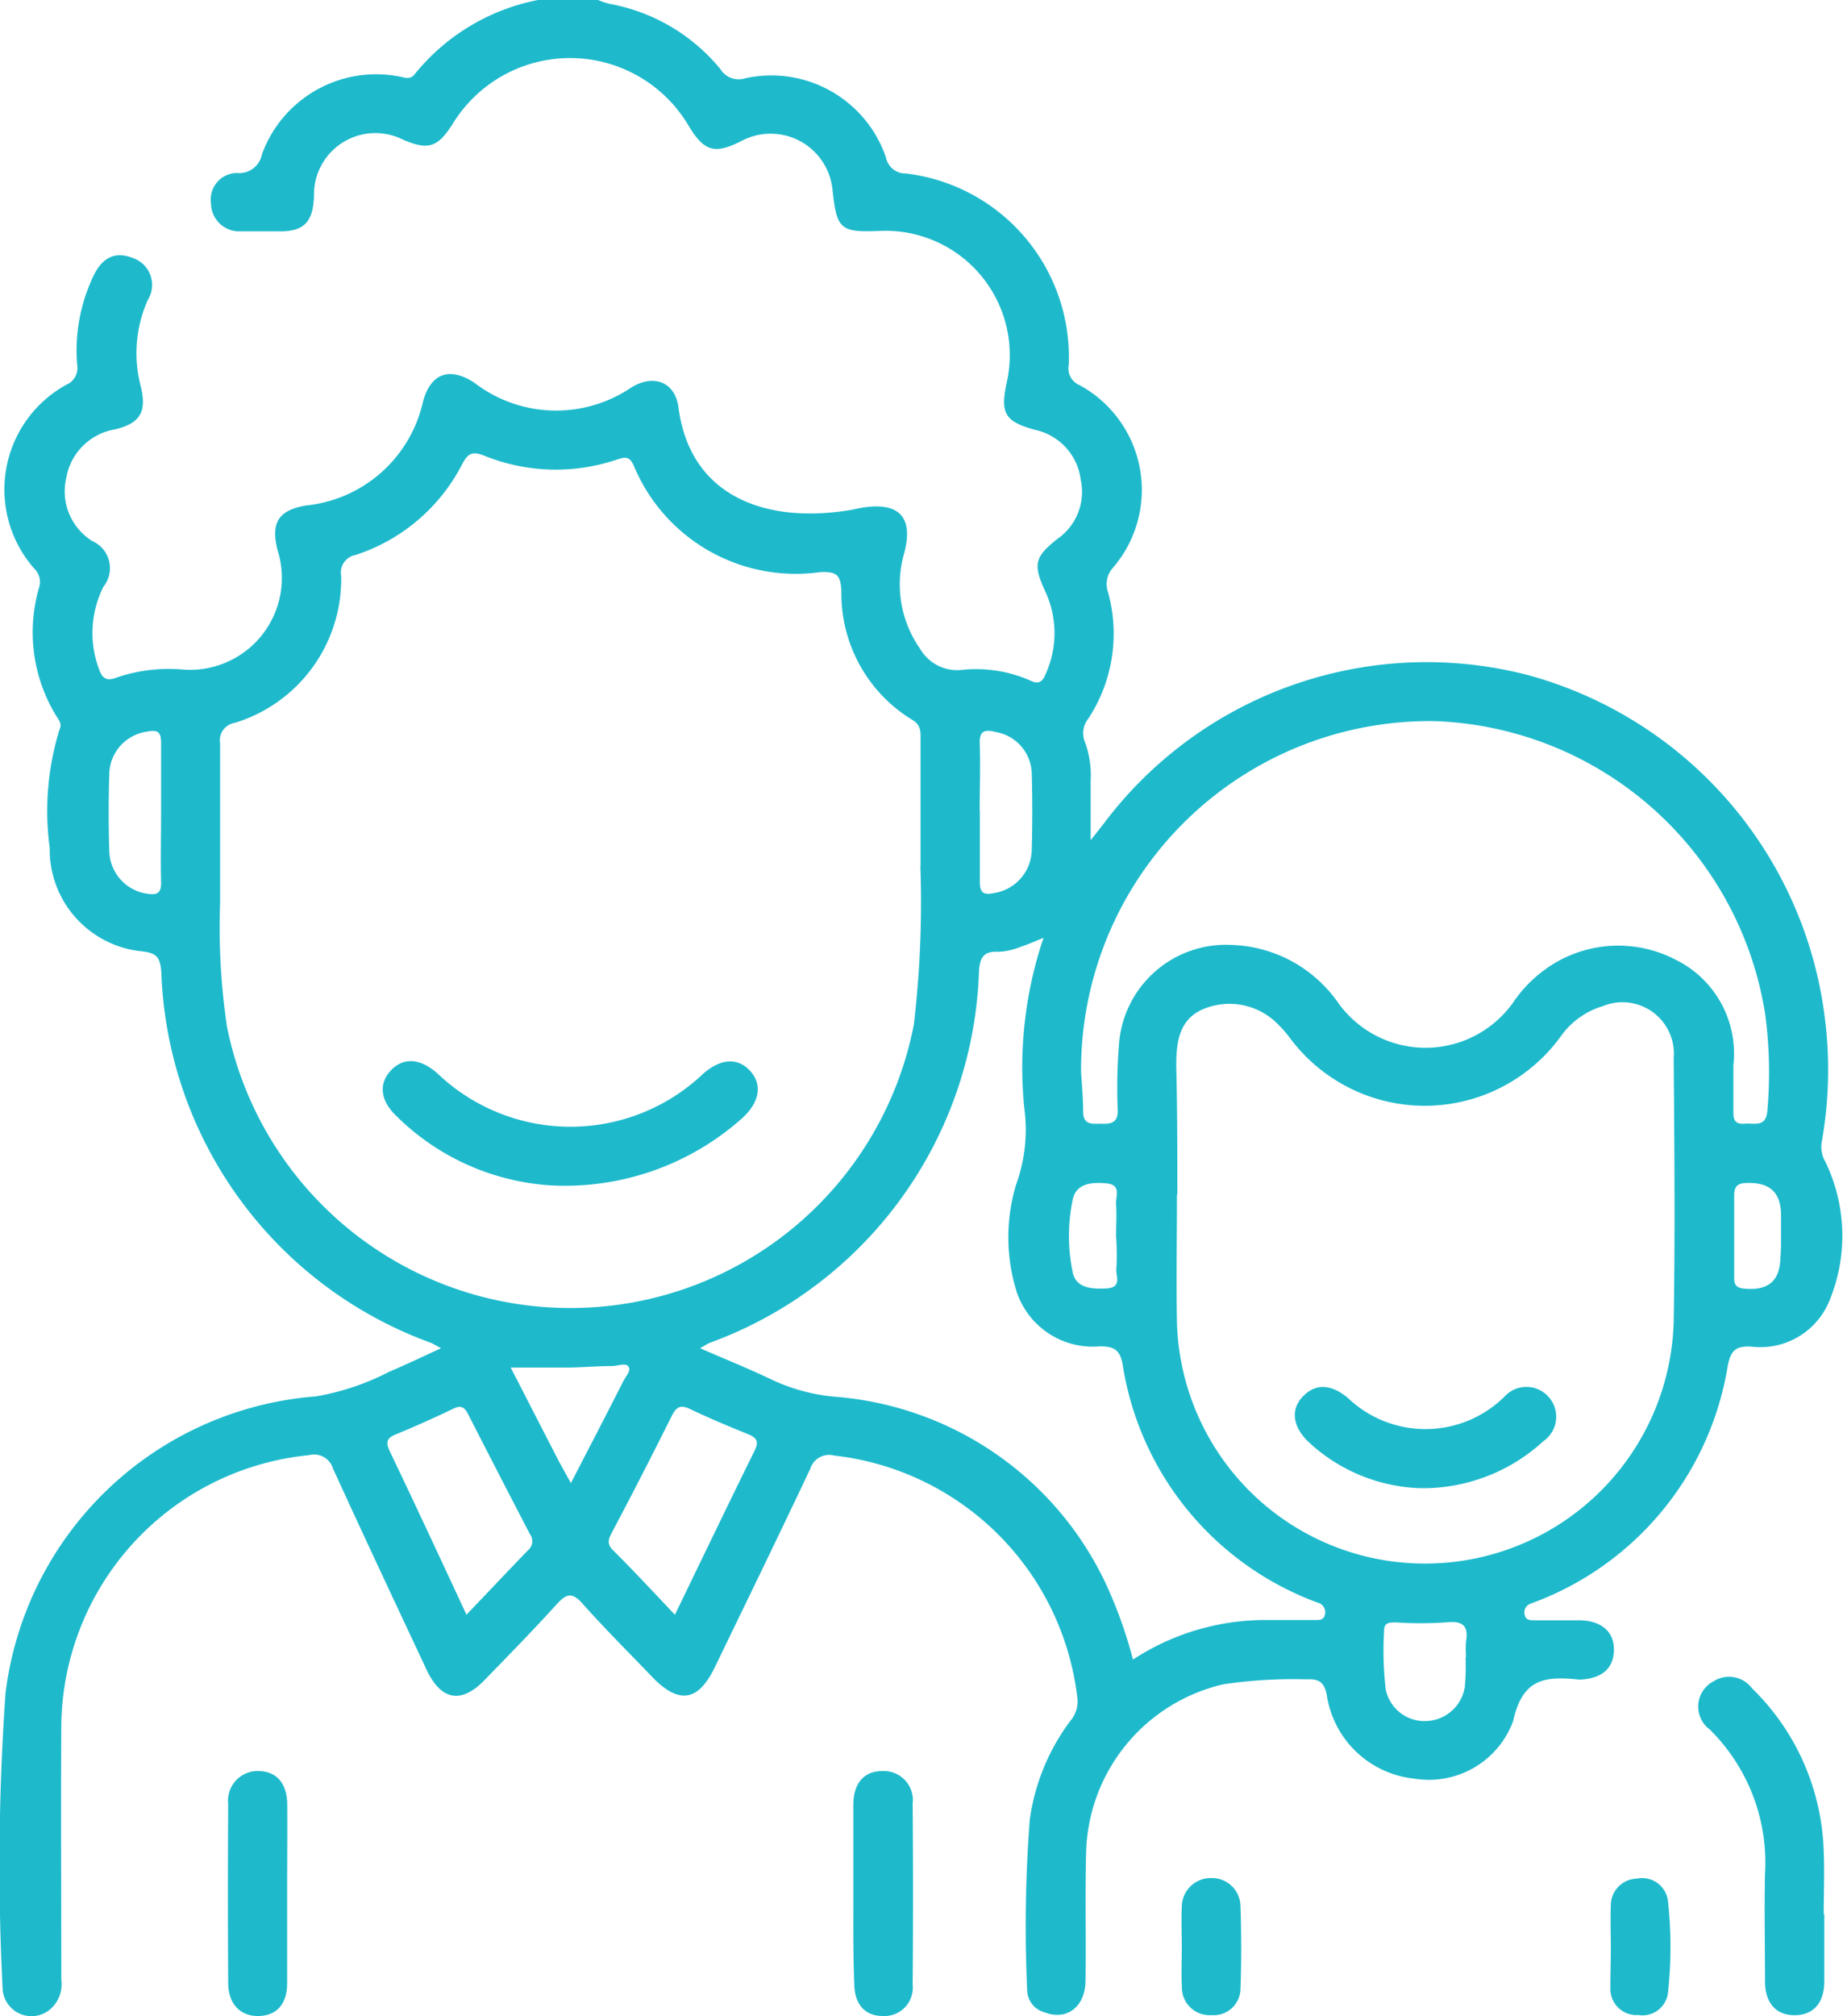 <svg xmlns="http://www.w3.org/2000/svg" width="18.647" height="20.388" viewBox="0 0 18.647 20.388">
  <g id="Group_1930" data-name="Group 1930" transform="translate(453.512 142.528)">
    <path id="Path_3505" data-name="Path 3505" d="M-447.461-142.528a.846.846,0,0,0,.111.038,1.885,1.885,0,0,1,1.127.661.217.217,0,0,0,.249.093,1.226,1.226,0,0,1,1.426.8.2.2,0,0,0,.2.162,1.869,1.869,0,0,1,1.649,1.94.181.181,0,0,0,.109.2,1.206,1.206,0,0,1,.341,1.844.247.247,0,0,0-.052.251,1.567,1.567,0,0,1-.2,1.278.235.235,0,0,0-.033.238.986.986,0,0,1,.057.391c0,.183,0,.367,0,.6.066-.083.1-.126.134-.17a4.085,4.085,0,0,1,4.29-1.5,4.117,4.117,0,0,1,3,3.434,4.153,4.153,0,0,1-.027,1.287.3.3,0,0,0,.036.2,1.714,1.714,0,0,1,.049,1.387.754.754,0,0,1-.8.482c-.155-.006-.206.037-.237.2a3.079,3.079,0,0,1-1.859,2.347c-.042.019-.087.033-.13.051a.093.093,0,0,0-.066.108c.01.065.061.061.107.062.153,0,.306,0,.459,0,.22.007.343.121.338.305s-.122.281-.334.294h-.02c-.328-.033-.569-.022-.664.416a.908.908,0,0,1-1,.586,1,1,0,0,1-.883-.821c-.022-.142-.068-.192-.212-.183a4.794,4.794,0,0,0-.834.049,1.792,1.792,0,0,0-1.393,1.7c-.011.431,0,.863-.006,1.294,0,.268-.191.411-.414.324a.237.237,0,0,1-.176-.219,14.034,14.034,0,0,1,.026-1.729,2.155,2.155,0,0,1,.411-1,.3.3,0,0,0,.072-.217,2.791,2.791,0,0,0-2.461-2.465.2.2,0,0,0-.243.134c-.317.671-.642,1.338-.966,2.007-.169.349-.366.377-.638.093-.234-.245-.475-.483-.7-.737-.106-.119-.164-.1-.261.006-.236.261-.483.512-.728.765s-.445.2-.588-.1c-.318-.678-.637-1.356-.948-2.037a.2.2,0,0,0-.243-.135,2.777,2.777,0,0,0-2.506,2.733c-.005.856,0,1.712,0,2.568a.336.336,0,0,1-.128.315.293.293,0,0,1-.465-.21,24.732,24.732,0,0,1,.029-3,3.428,3.428,0,0,1,3.138-3,2.544,2.544,0,0,0,.747-.251c.17-.071.336-.152.521-.236-.048-.026-.076-.044-.105-.056a4.141,4.141,0,0,1-2.725-3.753c-.013-.149-.05-.188-.2-.205a1.034,1.034,0,0,1-.929-1.045,2.791,2.791,0,0,1,.1-1.2c.029-.061-.014-.1-.04-.145a1.619,1.619,0,0,1-.169-1.284.185.185,0,0,0-.045-.193,1.209,1.209,0,0,1,.321-1.861.184.184,0,0,0,.111-.2,1.751,1.751,0,0,1,.16-.891c.091-.2.228-.26.4-.192a.287.287,0,0,1,.155.424,1.319,1.319,0,0,0-.072.874c.063.259-.005.375-.262.436a.6.6,0,0,0-.491.488.593.593,0,0,0,.261.64.3.3,0,0,1,.115.462,1.041,1.041,0,0,0-.047.829c.034.1.077.132.189.087a1.639,1.639,0,0,1,.648-.079.929.929,0,0,0,.97-1.21c-.068-.274.009-.4.291-.448a1.352,1.352,0,0,0,1.183-1.055c.08-.284.269-.348.517-.187a1.356,1.356,0,0,0,1.585.052c.226-.143.448-.062.482.2.117.9.883,1.18,1.745,1.035.039-.007.078-.017.117-.023.375-.059.516.1.422.459a1.134,1.134,0,0,0,.16.968.434.434,0,0,0,.419.214,1.363,1.363,0,0,1,.7.109c.1.05.13-.014.158-.082a1,1,0,0,0-.014-.829c-.123-.269-.1-.343.128-.524a.578.578,0,0,0,.234-.6.59.59,0,0,0-.455-.5c-.315-.085-.361-.166-.292-.486a1.257,1.257,0,0,0-1.285-1.527c-.4.016-.436-.014-.479-.417a.629.629,0,0,0-.92-.493c-.272.138-.378.108-.536-.154a1.393,1.393,0,0,0-2.386-.02c-.153.242-.25.272-.51.158a.621.621,0,0,0-.894.572c-.01.276-.108.367-.383.358-.119,0-.239,0-.359,0a.285.285,0,0,1-.3-.282.268.268,0,0,1,.266-.308.232.232,0,0,0,.249-.188,1.23,1.23,0,0,1,1.382-.789c.058.01.118.04.164-.022a2.124,2.124,0,0,1,1.291-.758Zm3.263,8.755c0-.481,0-.879,0-1.277,0-.078.006-.147-.085-.2a1.493,1.493,0,0,1-.716-1.3c-.008-.166-.047-.2-.215-.193a1.774,1.774,0,0,1-1.885-1.075c-.049-.113-.105-.083-.186-.058a1.93,1.93,0,0,1-1.327-.044c-.124-.05-.167-.021-.224.086a1.858,1.858,0,0,1-1.08.918.18.18,0,0,0-.144.211,1.52,1.52,0,0,1-1.076,1.486.179.179,0,0,0-.149.208c0,.537,0,1.075,0,1.612a6.823,6.823,0,0,0,.069,1.249,3.54,3.54,0,0,0,3.483,2.848,3.538,3.538,0,0,0,3.467-2.866A10.548,10.548,0,0,0-444.2-133.773Zm2.594,3.322h0c0,.431-.008.862,0,1.293a2.508,2.508,0,0,0,2.514,2.44,2.515,2.515,0,0,0,2.512-2.445c.015-.889.007-1.777,0-2.666a.52.52,0,0,0-.715-.526.8.8,0,0,0-.428.307,1.7,1.7,0,0,1-2.726.034,1.24,1.24,0,0,0-.129-.151.687.687,0,0,0-.735-.17c-.273.1-.3.34-.3.591C-441.6-131.313-441.6-130.882-441.6-130.451Zm-.97-1.239c.006.105.02.251.021.4s.1.122.193.125.161-.014.157-.139a5.454,5.454,0,0,1,.012-.656,1.085,1.085,0,0,1,1.143-1.013,1.366,1.366,0,0,1,1.078.589,1.087,1.087,0,0,0,1.773-.015,1.339,1.339,0,0,1,.3-.313,1.257,1.257,0,0,1,1.338-.112,1.058,1.058,0,0,1,.585,1.068c0,.146,0,.292,0,.438,0,.082-.01.163.116.152.1-.008.214.041.228-.132a4.422,4.422,0,0,0-.022-.972,3.51,3.51,0,0,0-3.333-2.966A3.528,3.528,0,0,0-442.574-131.69Zm-.38-1.355c-.1.041-.171.072-.24.094a.641.641,0,0,1-.213.047c-.154-.008-.19.055-.2.2a4.143,4.143,0,0,1-2.721,3.753c-.03.012-.056.03-.1.056.254.111.493.206.725.318a1.9,1.9,0,0,0,.646.173,3.311,3.311,0,0,1,2.718,1.857,4.5,4.5,0,0,1,.29.8,2.445,2.445,0,0,1,1.311-.4q.259,0,.518,0c.045,0,.1.007.113-.054a.1.1,0,0,0-.073-.122c-.037-.014-.075-.027-.111-.043a3.065,3.065,0,0,1-1.862-2.363c-.027-.151-.088-.186-.232-.185a.812.812,0,0,1-.855-.6,1.846,1.846,0,0,1,.01-1.04,1.616,1.616,0,0,0,.082-.764A4.1,4.1,0,0,1-442.954-133.045Zm-3.729,6.844c.275-.568.539-1.117.808-1.663.045-.092.014-.128-.068-.162-.2-.081-.393-.162-.584-.253-.091-.043-.137-.033-.185.062-.2.4-.4.791-.609,1.185-.033.063-.054.113.008.176C-447.1-126.645-446.9-126.428-446.683-126.2Zm-2.109,0c.224-.234.423-.446.625-.654a.117.117,0,0,0,.018-.158q-.316-.607-.627-1.216c-.038-.074-.074-.092-.154-.053-.19.092-.384.178-.58.259-.087.036-.1.076-.062.162C-449.313-127.32-449.06-126.776-448.792-126.2Zm-3.09-8.1c0-.238,0-.477,0-.715,0-.11-.033-.136-.141-.114a.441.441,0,0,0-.383.418c-.008.264-.009.53,0,.794a.446.446,0,0,0,.378.426c.092.015.15.006.146-.115C-451.888-133.842-451.882-134.074-451.882-134.305Zm8.284-.027c0,.238,0,.476,0,.713,0,.106.029.141.138.118a.45.45,0,0,0,.387-.438c.007-.257.007-.515,0-.773a.437.437,0,0,0-.359-.417c-.114-.029-.173-.019-.167.122C-443.591-134.782-443.6-134.557-443.6-134.332Zm4.914,8.556h.005a.987.987,0,0,1,0-.158c.029-.174-.048-.21-.209-.193a3.782,3.782,0,0,1-.5,0c-.067,0-.122,0-.12.087a3.287,3.287,0,0,0,.017.593.4.4,0,0,0,.4.318.409.409,0,0,0,.4-.348A2.433,2.433,0,0,0-438.684-125.776Zm-9.053-1.757c.191-.37.363-.7.534-1.038.023-.045.079-.1.05-.142s-.108-.007-.163-.006c-.145,0-.291.013-.436.015-.193,0-.386,0-.593,0q.243.473.487.947C-447.826-127.694-447.791-127.632-447.737-127.534Zm12.245-2.508c0-.073,0-.146,0-.218-.006-.22-.119-.318-.343-.311-.09,0-.132.029-.131.126,0,.278,0,.556,0,.834,0,.075.027.1.1.108.245.023.364-.076.368-.32C-435.491-129.9-435.492-129.968-435.492-130.041Zm-6.728.008c0-.106.008-.213,0-.318-.008-.078.061-.2-.095-.215s-.309,0-.344.166a1.8,1.8,0,0,0,0,.731c.034.167.2.172.343.165.166-.009.087-.135.1-.211A2.71,2.71,0,0,0-442.22-130.034Z" fill="#1ebacc"/>
    <path id="Path_3506" data-name="Path 3506" d="M-129.162,178.6c0,.225,0,.45,0,.675s-.112.345-.3.346-.3-.124-.3-.341c0-.364-.008-.728,0-1.092a1.89,1.89,0,0,0-.559-1.456.288.288,0,0,1,.036-.486.291.291,0,0,1,.392.07,2.4,2.4,0,0,1,.725,1.649c.009.212,0,.424,0,.636Z" transform="translate(-305.892 -301.772)" fill="#1ebacc"/>
    <path id="Path_3507" data-name="Path 3507" d="M-409.568,195.384c0,.3,0,.6,0,.895,0,.211-.105.327-.286.332s-.309-.116-.31-.333q-.006-.9,0-1.81a.3.3,0,0,1,.311-.334c.179.005.283.123.286.335C-409.565,194.774-409.568,195.079-409.568,195.384Z" transform="translate(-41.039 -318.754)" fill="#1ebacc"/>
    <path id="Path_3508" data-name="Path 3508" d="M-291.228,195.365c0-.3,0-.6,0-.895,0-.222.114-.343.3-.34a.294.294,0,0,1,.3.33q.008.914,0,1.829a.287.287,0,0,1-.3.318c-.182,0-.288-.116-.291-.327C-291.231,195.975-291.228,195.67-291.228,195.365Z" transform="translate(-153.65 -318.75)" fill="#1ebacc"/>
    <path id="Path_3509" data-name="Path 3509" d="M-228.785,215.2c0-.133-.006-.265,0-.4a.293.293,0,0,1,.294-.289.289.289,0,0,1,.3.285c.009.278.01.557,0,.835a.271.271,0,0,1-.293.266.28.28,0,0,1-.3-.281C-228.791,215.479-228.785,215.34-228.785,215.2Z" transform="translate(-212.77 -338.049)" fill="#1ebacc"/>
    <path id="Path_3510" data-name="Path 3510" d="M-147.168,215.24c0-.139-.006-.278,0-.417a.27.27,0,0,1,.263-.274.263.263,0,0,1,.316.235,4.226,4.226,0,0,1,0,.911.259.259,0,0,1-.3.233.265.265,0,0,1-.284-.271C-147.173,215.518-147.168,215.379-147.168,215.24Z" transform="translate(-290.046 -338.081)" fill="#1ebacc"/>
    <path id="Path_3511" data-name="Path 3511" d="M-379,60.466a2.439,2.439,0,0,1-1.553-.693c-.172-.16-.192-.332-.064-.469s.3-.123.473.032a1.95,1.95,0,0,0,2.688,0c.176-.154.349-.164.473-.028s.1.307-.069.469A2.693,2.693,0,0,1-379,60.466Z" transform="translate(-68.94 -191.008)" fill="#1ebacc"/>
    <path id="Path_3512" data-name="Path 3512" d="M-205.92,122.141a1.737,1.737,0,0,1-1.126-.457c-.168-.154-.2-.331-.072-.467s.283-.133.457.01a1.137,1.137,0,0,0,1.583-.009.3.3,0,0,1,.443-.007.3.3,0,0,1-.046.454A1.8,1.8,0,0,1-205.92,122.141Z" transform="translate(-233.215 -249.621)" fill="#1ebacc"/>
  </g>
</svg>
